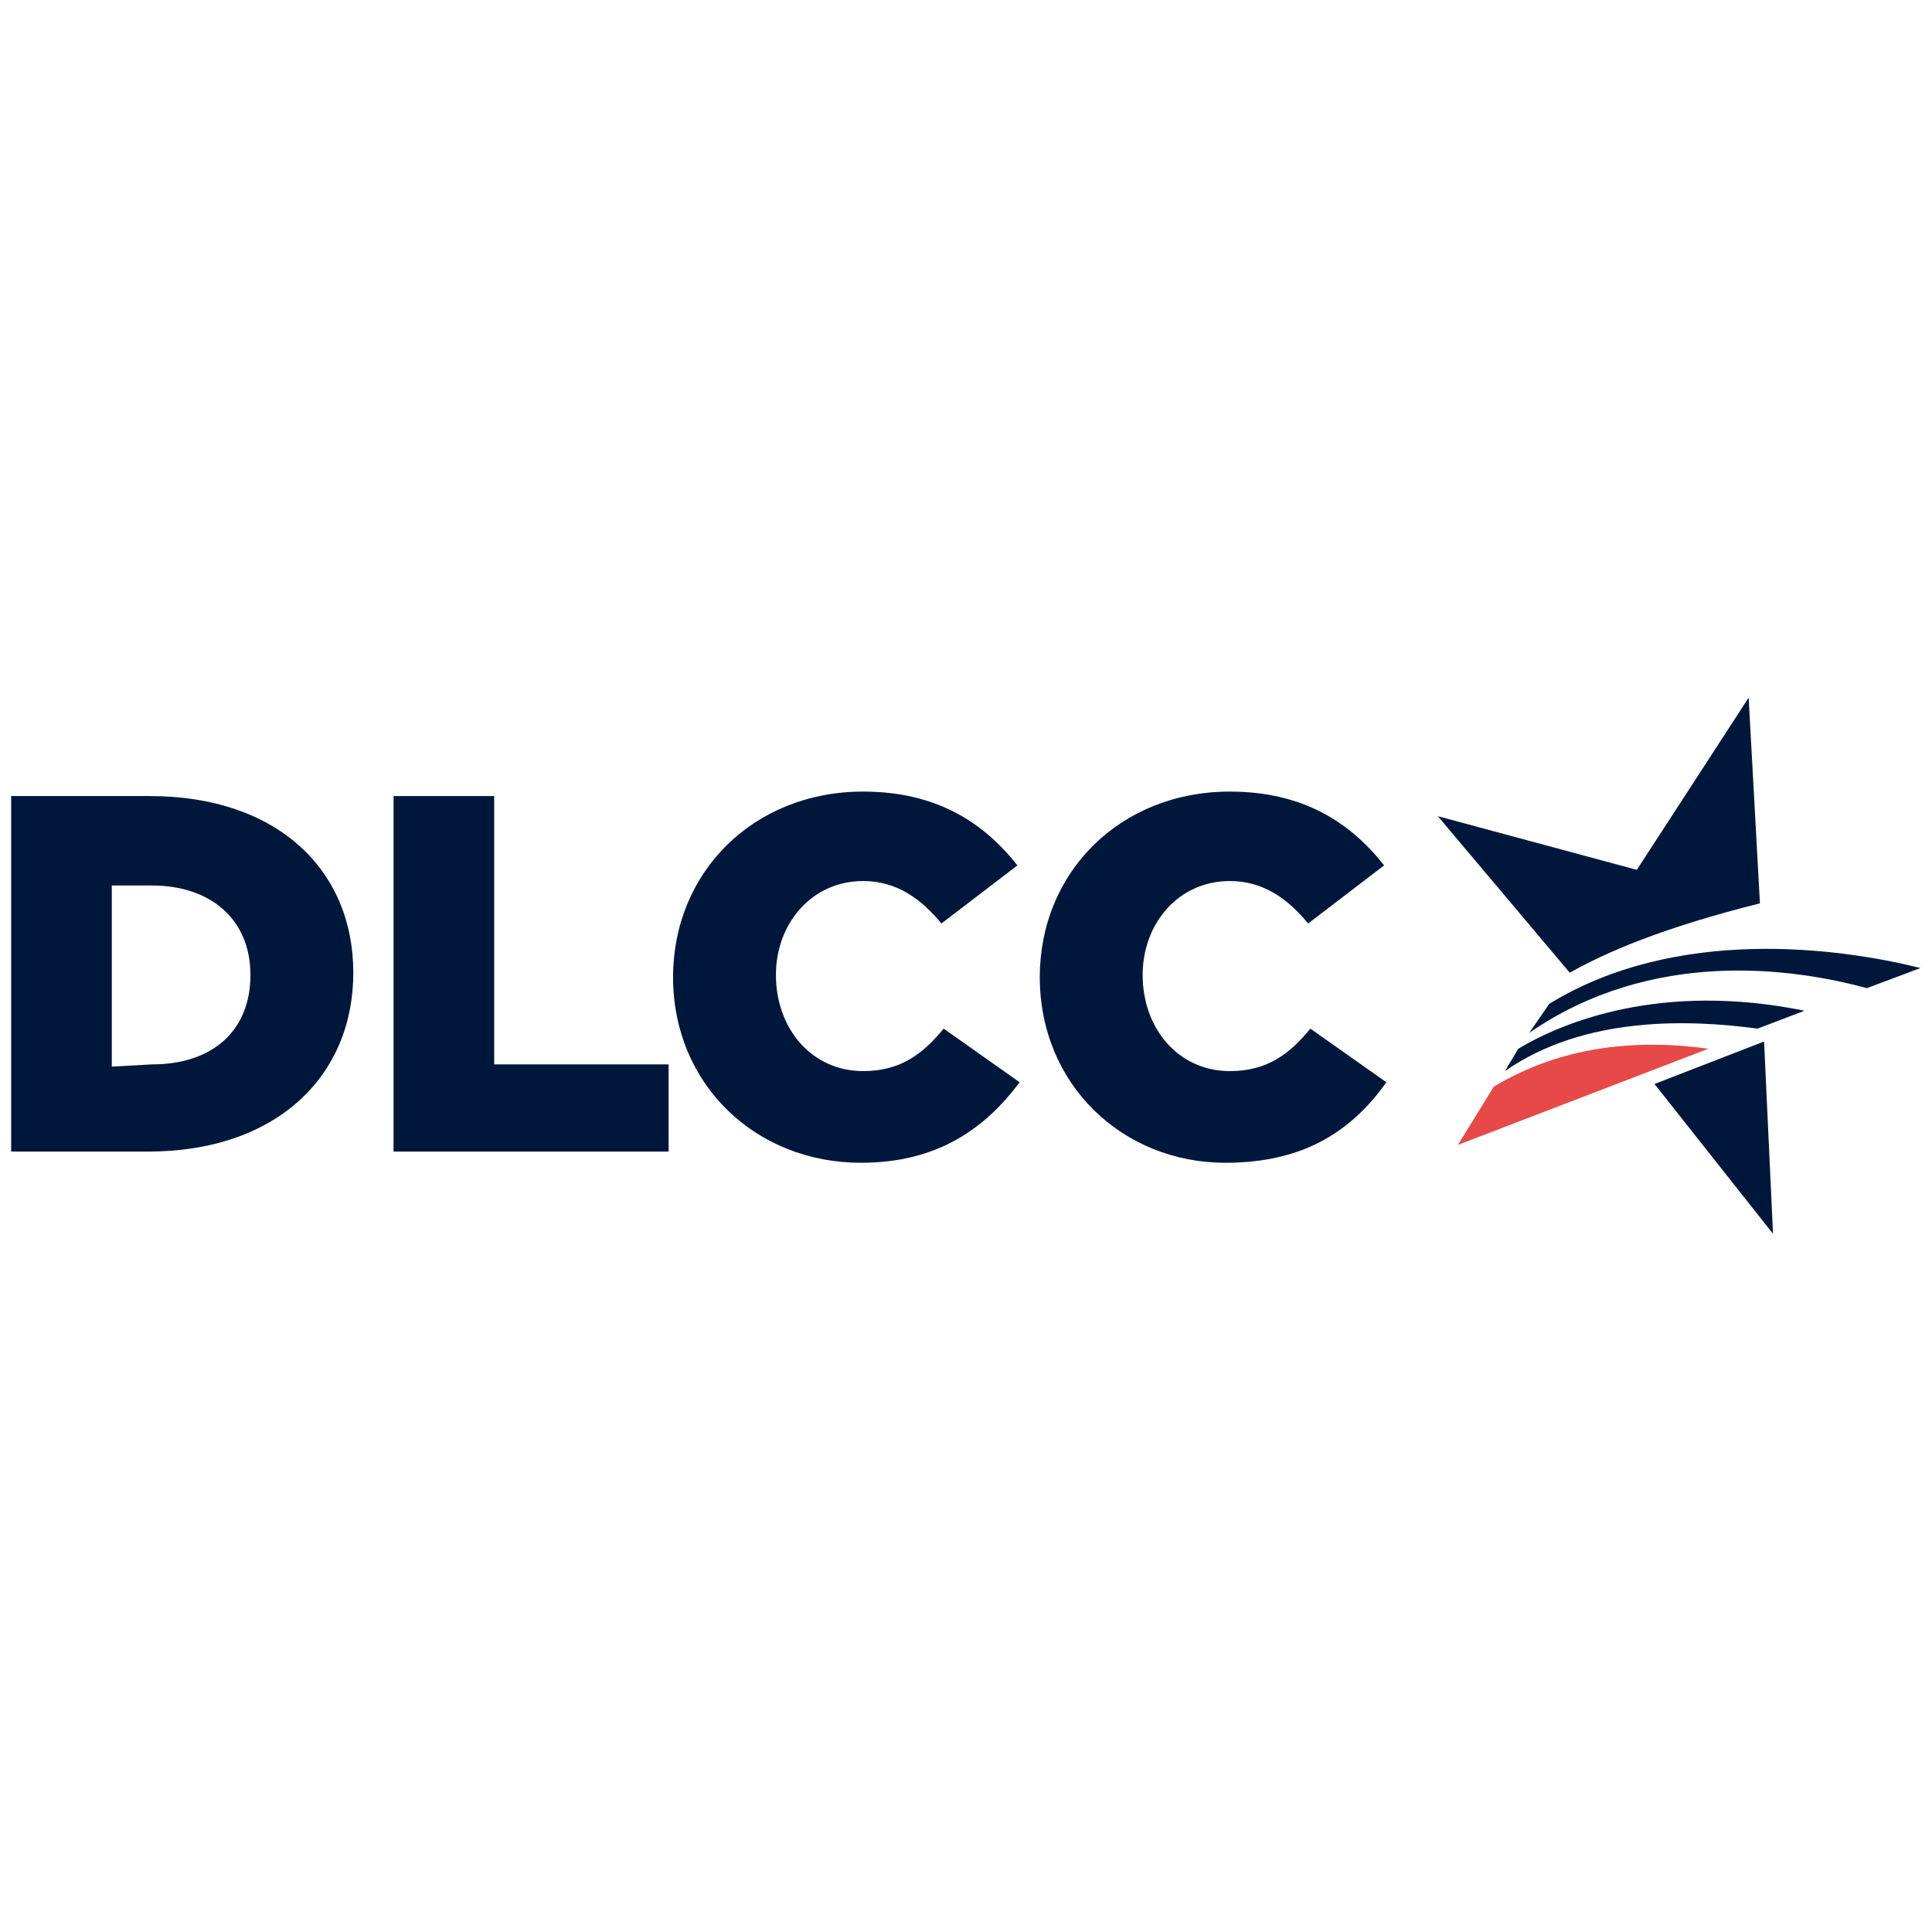 <?xml version="1.0" encoding="utf-8"?>
<!-- Generator: Adobe Illustrator 26.2.1, SVG Export Plug-In . SVG Version: 6.00 Build 0)  -->
<svg version="1.2" baseProfile="tiny" id="Logo" xmlns="http://www.w3.org/2000/svg" 
	 x="0px" y="0px" viewBox="0 0 86.4 86.4" overflow="visible" xml:space="preserve">
<path id="Fill-1" fill-rule="evenodd" fill="#00173C" d="M6.8,47.6c2.7,0,4.4-1.5,4.4-4l0,0c0-2.5-1.8-4-4.4-4H5v8.1L6.8,47.6
	L6.8,47.6z M0.5,35.6h6.2c5.7,0,9.1,3.3,9.1,7.9l0,0c0,4.6-3.4,8-9.2,8H0.5V35.6z"/>
<polygon id="Fill-4" fill-rule="evenodd" fill="#00173C" points="17.6,35.6 22.1,35.6 22.1,47.6 29.9,47.6 29.9,51.5 17.6,51.5 "/>
<path id="Fill-6" fill-rule="evenodd" fill="#00173C" d="M30.1,43.7L30.1,43.7c0-4.7,3.6-8.3,8.5-8.3c3.3,0,5.4,1.4,6.9,3.3
	l-3.4,2.6c-0.9-1.1-2-1.9-3.5-1.9c-2.3,0-3.9,1.9-3.9,4.2l0,0c0,2.4,1.6,4.3,3.9,4.3c1.7,0,2.7-0.8,3.6-1.9l3.4,2.4
	c-1.5,2-3.6,3.6-7.1,3.6C33.8,52,30.1,48.5,30.1,43.7"/>
<path id="Fill-8" fill-rule="evenodd" fill="#00173C" d="M46.5,43.7L46.5,43.7c0-4.7,3.6-8.3,8.5-8.3c3.3,0,5.4,1.4,6.9,3.3
	l-3.4,2.6c-0.9-1.1-2-1.9-3.5-1.9c-2.3,0-3.9,1.9-3.9,4.2l0,0c0,2.4,1.6,4.3,3.9,4.3c1.7,0,2.7-0.8,3.6-1.9l3.4,2.4
	c-1.5,2.1-3.6,3.6-7.2,3.6C50.2,52,46.5,48.5,46.5,43.7"/>
<g id="Group-12" transform="translate(139.59, 28.976)">
	
	<polygon id="Fill-10" fill-rule="evenodd" fill="#00173C" points="-60.7,17.6 -60.3,26.2 -65.6,19.5 	"/>
</g>
<path id="Fill-13" fill-rule="evenodd" fill="#00173C" d="M70.2,43.5l-5.9-7l8.9,2.4l5-7.7l0.5,9.1v0.1
	C74.3,41.5,71.8,42.6,70.2,43.5"/>
<g id="Group-17" transform="translate(129.186, 21.191)">
	
	<path id="Fill-15" fill-rule="evenodd" fill="#00173C" d="M-60.8,25l0.9-1.3c5.7-3.5,13-2.5,16.6-1.6l-2.4,0.9
		C-49,22.1-55.3,21.2-60.8,25"/>
</g>
<path id="Fill-18" fill-rule="evenodd" fill="#00173C" d="M67.3,47.9l0.6-1c2-1.2,6.4-3,12.8-1.7L78.6,46
	C75.6,45.6,70.9,45.4,67.3,47.9"/>
<path id="Fill-20" fill-rule="evenodd" fill="#E64948" d="M76.4,46.9l-11.2,4.3l1.6-2.6C68.3,47.7,71.4,46.2,76.4,46.9"/>
</svg>
